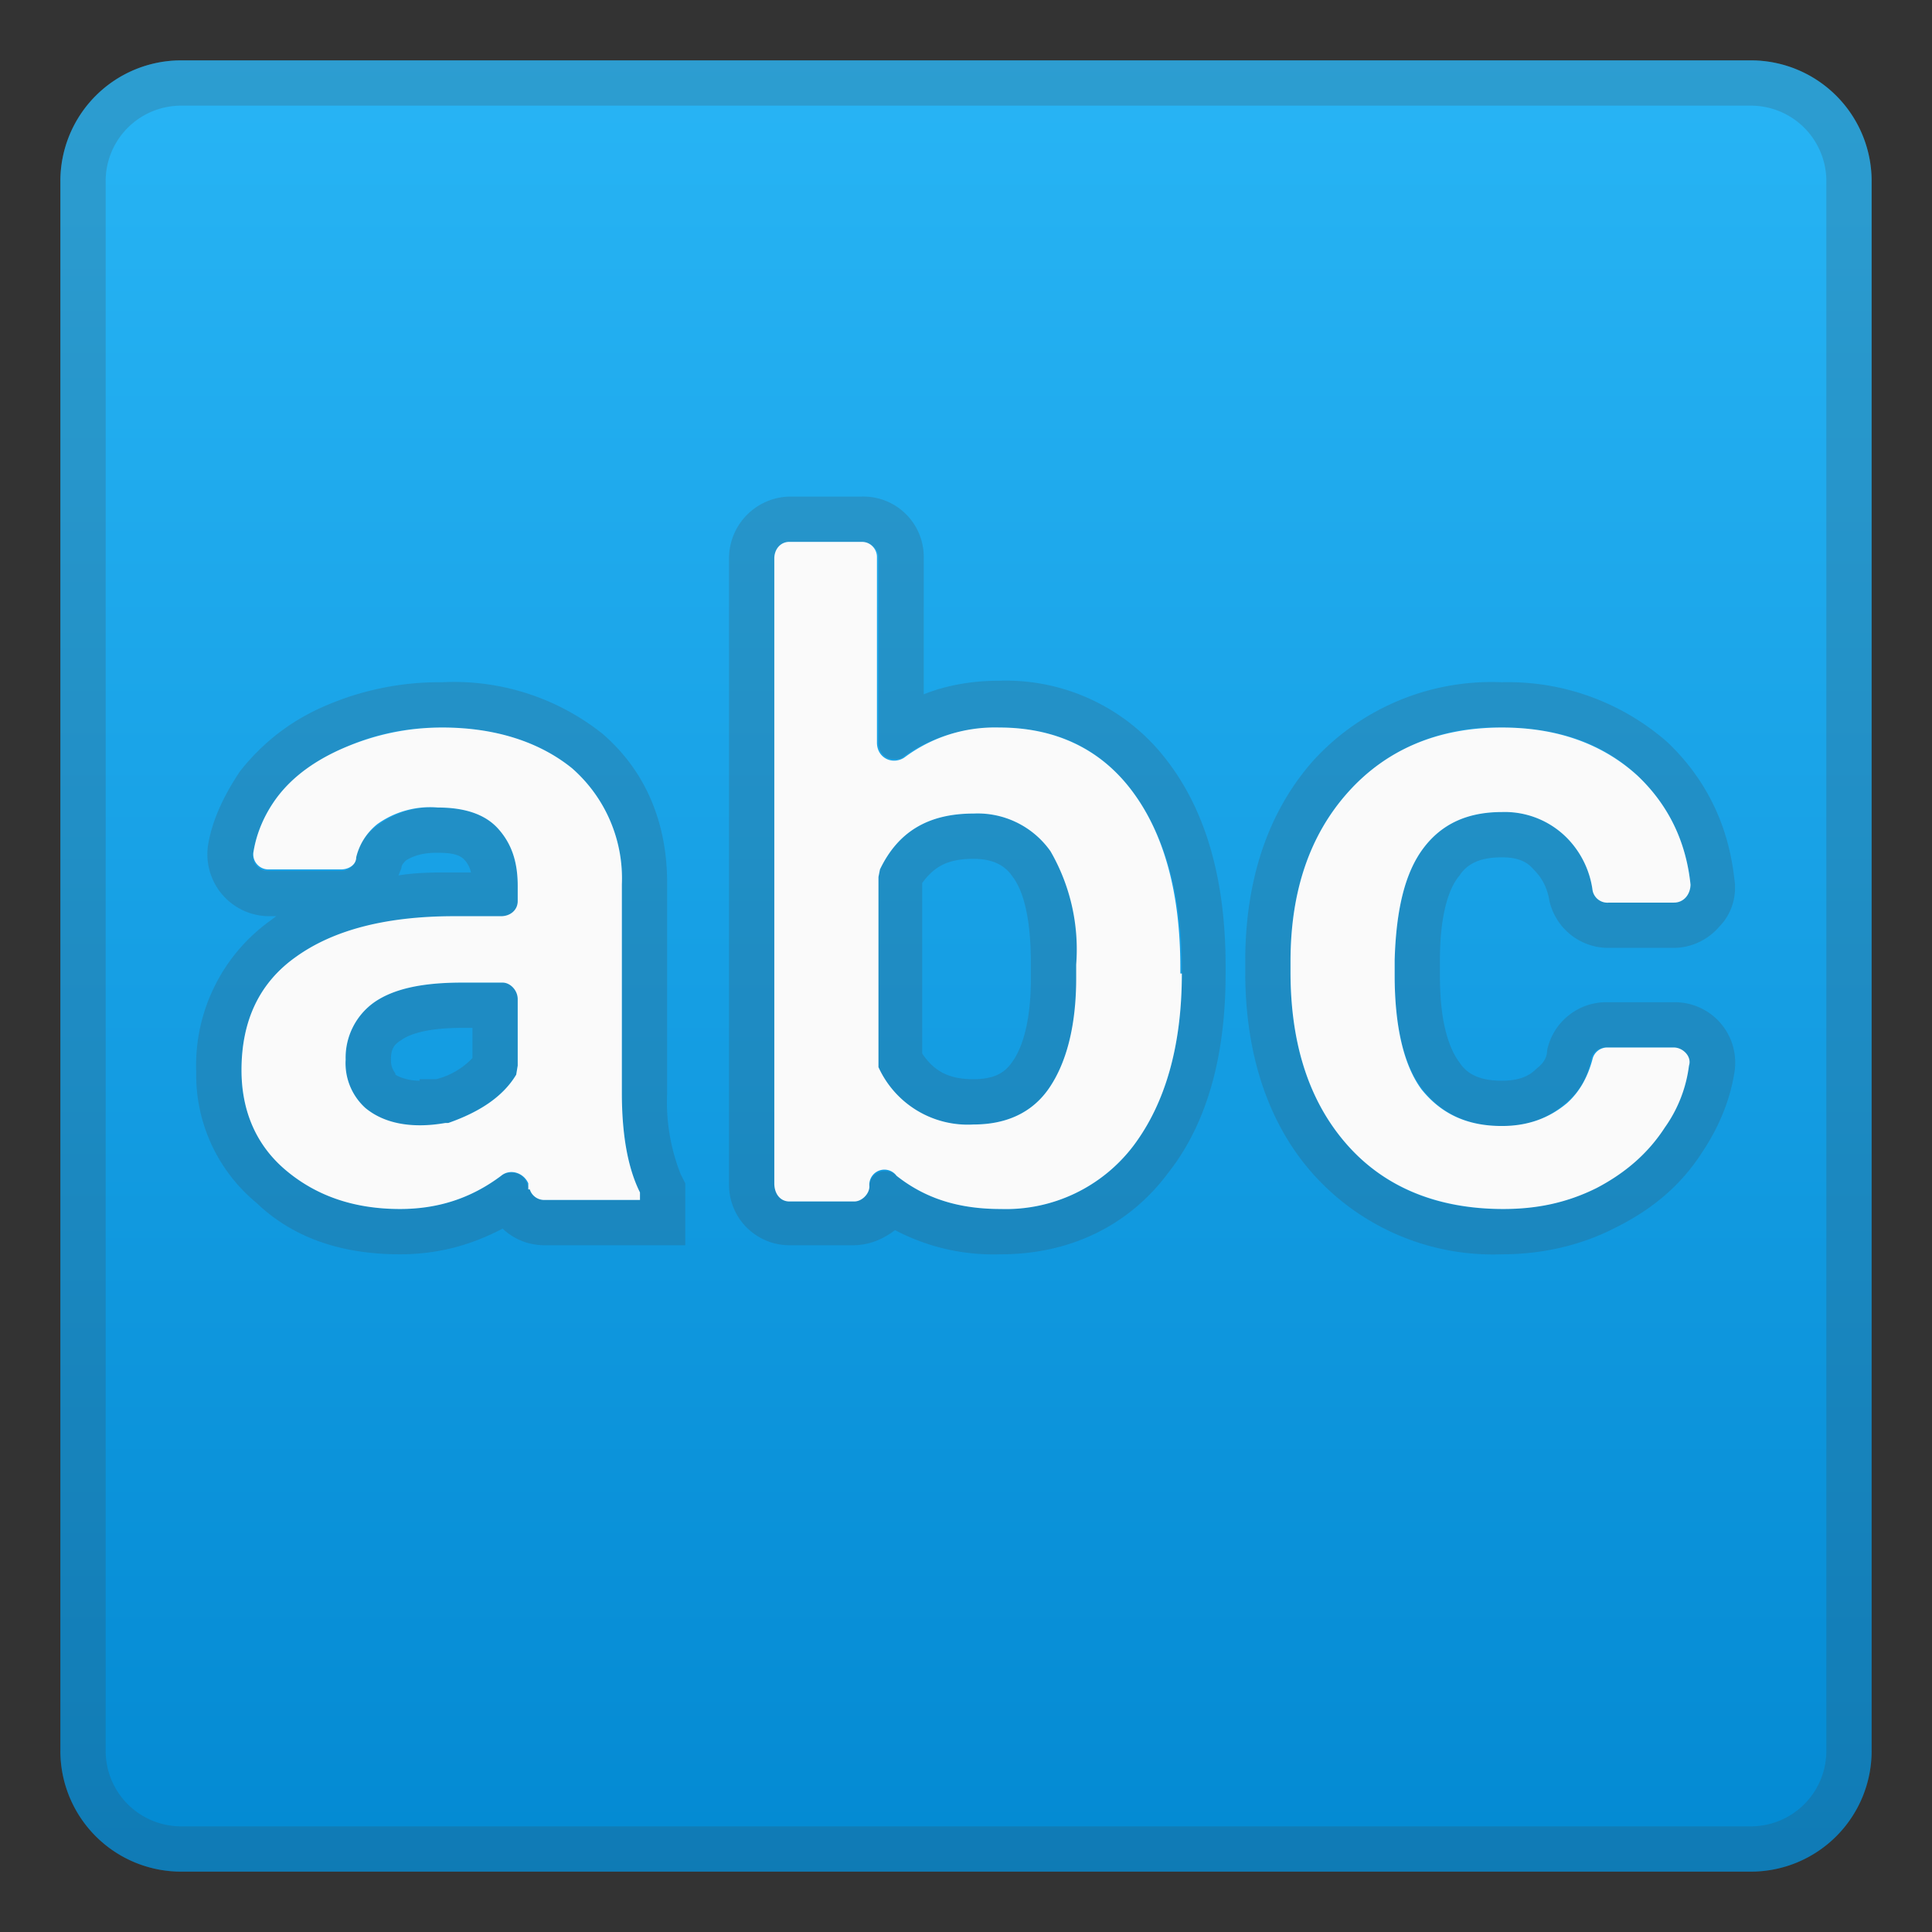 <svg viewBox="0 0 128 128" xmlns="http://www.w3.org/2000/svg"><rect x="0" y="0" width="128" height="128" fill="#333333" stroke="none"/><linearGradient id="a" x1="64" x2="64" y1="-.3" y2="128.1" gradientUnits="userSpaceOnUse"><stop stop-color="#29B6F6" offset="0"/><stop stop-color="#169FE4" offset=".5"/><stop stop-color="#0288D1" offset="1"/></linearGradient><path d="M116 124H12a8 8 0 0 1-8-8V12a8 8 0 0 1 8-8h104a8 8 0 0 1 8 8v104a8 8 0 0 1-8 8z" fill="url(#a)"/><path d="M116 7a5 5 0 0 1 5 5v104a5 5 0 0 1-5 5H12a5 5 0 0 1-5-5V12a5 5 0 0 1 5-5h104m0-3H12a8 8 0 0 0-8 8v104a8 8 0 0 0 8 8h104a8 8 0 0 0 8-8V12a8 8 0 0 0-8-8z" fill="#424242" opacity=".2"/><path d="M29.3 48.2c3.6 0 6.5 1 8.6 2.7a9.7 9.7 0 0 1 3.3 7.7v13.8c0 2.8.4 5 1.2 6.7v.4h-6.3c-.5 0-.9-.3-1-.7l-.2-.4a1 1 0 0 0-1-.7c-.2 0-.5 0-.7.2-2 1.5-4.2 2.2-6.7 2.2-3 0-5.6-.9-7.6-2.6-2-1.8-2.9-4-2.9-6.6 0-3.2 1.2-5.8 3.6-7.5 2.5-1.8 6-2.6 10.5-2.6h3.1c.6 0 1.1-.5 1.1-1.1v-1c0-1.6-.4-2.8-1.3-3.8s-2.3-1.4-4-1.4a6 6 0 0 0-4 1.2c-.7.5-1.2 1.2-1.4 2 0 .6-.5 1-1 1h-4.8a1 1 0 0 1-1-1.3c.2-1.2.7-2.4 1.5-3.5 1.1-1.4 2.7-2.6 4.6-3.4 2-.9 4-1.3 6.4-1.3m-1.5 26.4a9.8 9.8 0 0 0 1.9-.2c2-.7 3.6-1.7 4.5-3.2l.1-.6v-4.4c0-.6-.5-1.1-1-1.1h-2.7c-2.6 0-4.5.4-5.8 1.3a4.5 4.5 0 0 0-1.9 3.8 4 4 0 0 0 1.3 3.2c1 .8 2 1.2 3.6 1.2m1.5-29.4a19 19 0 0 0-7.6 1.5c-2.4 1-4.3 2.5-5.8 4.4-1 1.5-1.8 3.1-2.1 4.8a4.1 4.1 0 0 0 4 4.8h.5l-.4.3A11.8 11.8 0 0 0 13 71a11 11 0 0 0 4 8.7c2.4 2.3 5.6 3.4 9.5 3.4 2.5 0 4.7-.6 6.8-1.7a4 4 0 0 0 2.8 1.1h9.3v-4.1l-.3-.6a13 13 0 0 1-.9-5.4V58.5c0-4.1-1.5-7.5-4.3-9.9a15.8 15.8 0 0 0-10.6-3.4zM26.4 58l.2-.5c0-.1 0-.2.3-.5.5-.3 1.1-.5 2-.5.6 0 1.5 0 1.9.5 0 0 .3.3.4.8h-1.1c-1.3 0-2.5 0-3.7.2zm1.4 13.6c-.7 0-1.3-.2-1.6-.4 0-.2-.3-.3-.3-1s.2-1 .7-1.3c.4-.3 1.5-.8 4-.8h.7v2a5 5 0 0 1-2.4 1.4h-1.1zM57 35.9c.7 0 1.2.5 1.2 1v12.3c0 .7.5 1.1 1 1.1.3 0 .5 0 .7-.2 1.7-1.2 3.8-1.9 6.3-1.9 3.8 0 6.7 1.4 8.8 4.2s3.3 6.7 3.3 11.7v.4c0 4.8-1.1 8.6-3.2 11.4a10.6 10.6 0 0 1-8.8 4.2c-2.8 0-5-.7-6.9-2.2a1 1 0 0 0-.7-.3 1 1 0 0 0-1.1 1c0 .5-.5 1-1 1h-4.3c-.6 0-1-.6-1-1.2V37c0-.6.4-1.1 1-1.1h4.8m7.4 38.6c2.2 0 3.9-.8 5-2.4s1.8-4 1.9-7.3v-1a13 13 0 0 0-1.8-7.4 5.9 5.9 0 0 0-5.1-2.5c-3 0-5 1.2-6.2 3.7l-.1.5v12.6a6.4 6.4 0 0 0 6.3 3.8m-7.4-41.6h-4.8a4.1 4.1 0 0 0-4 4v41.6a4 4 0 0 0 4 4h4.2c1.1 0 2-.4 2.8-1a14 14 0 0 0 7 1.6c4.6 0 8.5-1.9 11.1-5.4 2.6-3.3 3.8-7.8 3.8-13.2V64c0-5.7-1.3-10.2-3.8-13.5a13.4 13.4 0 0 0-11.2-5.4c-1.8 0-3.5.3-5 .9v-9a4 4 0 0 0-4.1-4.1zm4 25.6c.8-1.1 1.7-1.6 3.4-1.6 1.5 0 2.2.6 2.6 1.2.6.8 1.2 2.4 1.2 5.8v.9c0 3.2-.7 4.8-1.2 5.5-.4.6-1 1.2-2.6 1.2s-2.6-.5-3.4-1.7V58.5zm38.4-10.3c3.7 0 6.7 1 9 3.2 2 1.9 3.2 4.3 3.5 7.2 0 .6-.4 1.2-1.1 1.2h-4.3a1 1 0 0 1-1.1-.9 6.1 6.1 0 0 0-1.7-3.4 5.8 5.8 0 0 0-4.3-1.7c-2.3 0-4 .8-5.2 2.4s-1.8 4-1.9 7.4v1c0 3.4.6 5.9 1.8 7.5s3 2.5 5.2 2.5a6 6 0 0 0 4.3-1.5c1-.8 1.5-1.8 1.7-2.9a1 1 0 0 1 1.1-.8h4.3c.7 0 1.2.6 1.1 1.2a11.3 11.3 0 0 1-6.2 8.1c-1.9 1-4 1.4-6.2 1.4-4.3 0-7.7-1.4-10.2-4.2s-3.8-6.6-3.8-11.5v-.7c0-4.7 1.3-8.4 3.8-11.2a13 13 0 0 1 10.2-4.3m0-3A16 16 0 0 0 87 50.4c-3 3.4-4.5 7.9-4.5 13.3v.7c0 5.6 1.6 10.2 4.6 13.5a16 16 0 0 0 12.4 5.2c2.7 0 5.3-.6 7.6-1.8 2.4-1.2 4.3-2.8 5.7-5 1-1.5 1.8-3.3 2.1-5.2a4 4 0 0 0-4-4.7h-4.4a4 4 0 0 0-4 3.2c0 .5-.3.9-.7 1.2-.4.4-1 .8-2.3.8-1.7 0-2.4-.6-2.8-1.2-.6-.8-1.3-2.4-1.3-5.7v-1.1c0-3.3.7-4.9 1.3-5.6.4-.6 1.1-1.2 2.8-1.2.9 0 1.6.2 2.1.8.5.5.8 1 1 1.8a4 4 0 0 0 4 3.4h4.3a4 4 0 0 0 3-1.4c.8-.8 1.2-2 1-3.2-.4-3.6-1.9-6.6-4.4-9a16 16 0 0 0-11-4z" fill="#424242" opacity=".2"/><path d="M35 78.8v-.4c-.3-.7-1.2-1-1.8-.5-2 1.5-4.2 2.2-6.7 2.2-3.1 0-5.6-.9-7.6-2.6s-2.9-4-2.9-6.6c0-3.3 1.2-5.8 3.6-7.5 2.5-1.8 6-2.7 10.5-2.7h3.1c.6 0 1.1-.4 1.1-1v-1c0-1.6-.4-2.8-1.3-3.8s-2.3-1.4-4-1.4a6 6 0 0 0-4 1.1 4 4 0 0 0-1.4 2.2c0 .5-.5.8-1 .8h-4.8a1 1 0 0 1-1-1.2c.2-1.2.7-2.4 1.5-3.5 1.1-1.5 2.7-2.6 4.6-3.4s4-1.3 6.4-1.3c3.6 0 6.5 1 8.6 2.7a9.7 9.7 0 0 1 3.3 7.7v13.8c0 2.8.4 5 1.2 6.6v.5h-6.3a1 1 0 0 1-1-.7zm-5.5-4.4h.2c2-.7 3.6-1.7 4.5-3.2l.1-.6v-4.4c0-.6-.5-1.1-1-1.1h-2.7c-2.6 0-4.5.4-5.8 1.3a4.5 4.5 0 0 0-1.9 3.8 4 4 0 0 0 1.3 3.2c1.2 1 3 1.4 5.3 1zm48.8-9.9c0 4.8-1.1 8.6-3.2 11.4a10.6 10.6 0 0 1-8.8 4.2c-2.8 0-5-.7-6.9-2.2a1 1 0 0 0-1.8.7c0 .5-.5 1-1 1h-4.3c-.6 0-1-.5-1-1.2V37c0-.6.4-1.1 1-1.1h4.8c.6 0 1 .5 1 1v12.3c0 1 1 1.5 1.8 1a10 10 0 0 1 6.3-2c3.7 0 6.7 1.4 8.8 4.2s3.2 6.7 3.2 11.7v.4zm-7-.6a13 13 0 0 0-1.7-7.5 5.9 5.9 0 0 0-5.1-2.5c-3 0-5 1.2-6.2 3.7l-.1.5v12.6a6.5 6.5 0 0 0 6.3 3.8c2.2 0 3.9-.8 5-2.4s1.8-4 1.8-7.3v-1zm28.2 10.7c1.7 0 3.1-.5 4.3-1.5.9-.8 1.4-1.8 1.7-2.9a1 1 0 0 1 1-.8h4.4c.6 0 1.2.6 1 1.2a9 9 0 0 1-1.6 4.1c-1.1 1.7-2.6 3-4.5 4-2 1-4 1.4-6.2 1.4-4.3 0-7.8-1.4-10.3-4.2s-3.8-6.6-3.8-11.5v-.7c0-4.7 1.3-8.4 3.8-11.2s5.9-4.3 10.2-4.3c3.7 0 6.7 1.1 9 3.2 2 1.9 3.2 4.3 3.5 7.2 0 .6-.4 1.2-1.1 1.2h-4.3a1 1 0 0 1-1.1-.9 6.1 6.1 0 0 0-1.7-3.4 5.8 5.8 0 0 0-4.3-1.7c-2.3 0-4 .8-5.2 2.4s-1.8 4-1.9 7.4v1c0 3.4.6 6 1.8 7.6 1.3 1.6 3 2.4 5.3 2.4z" fill="#FAFAFA"/></svg>